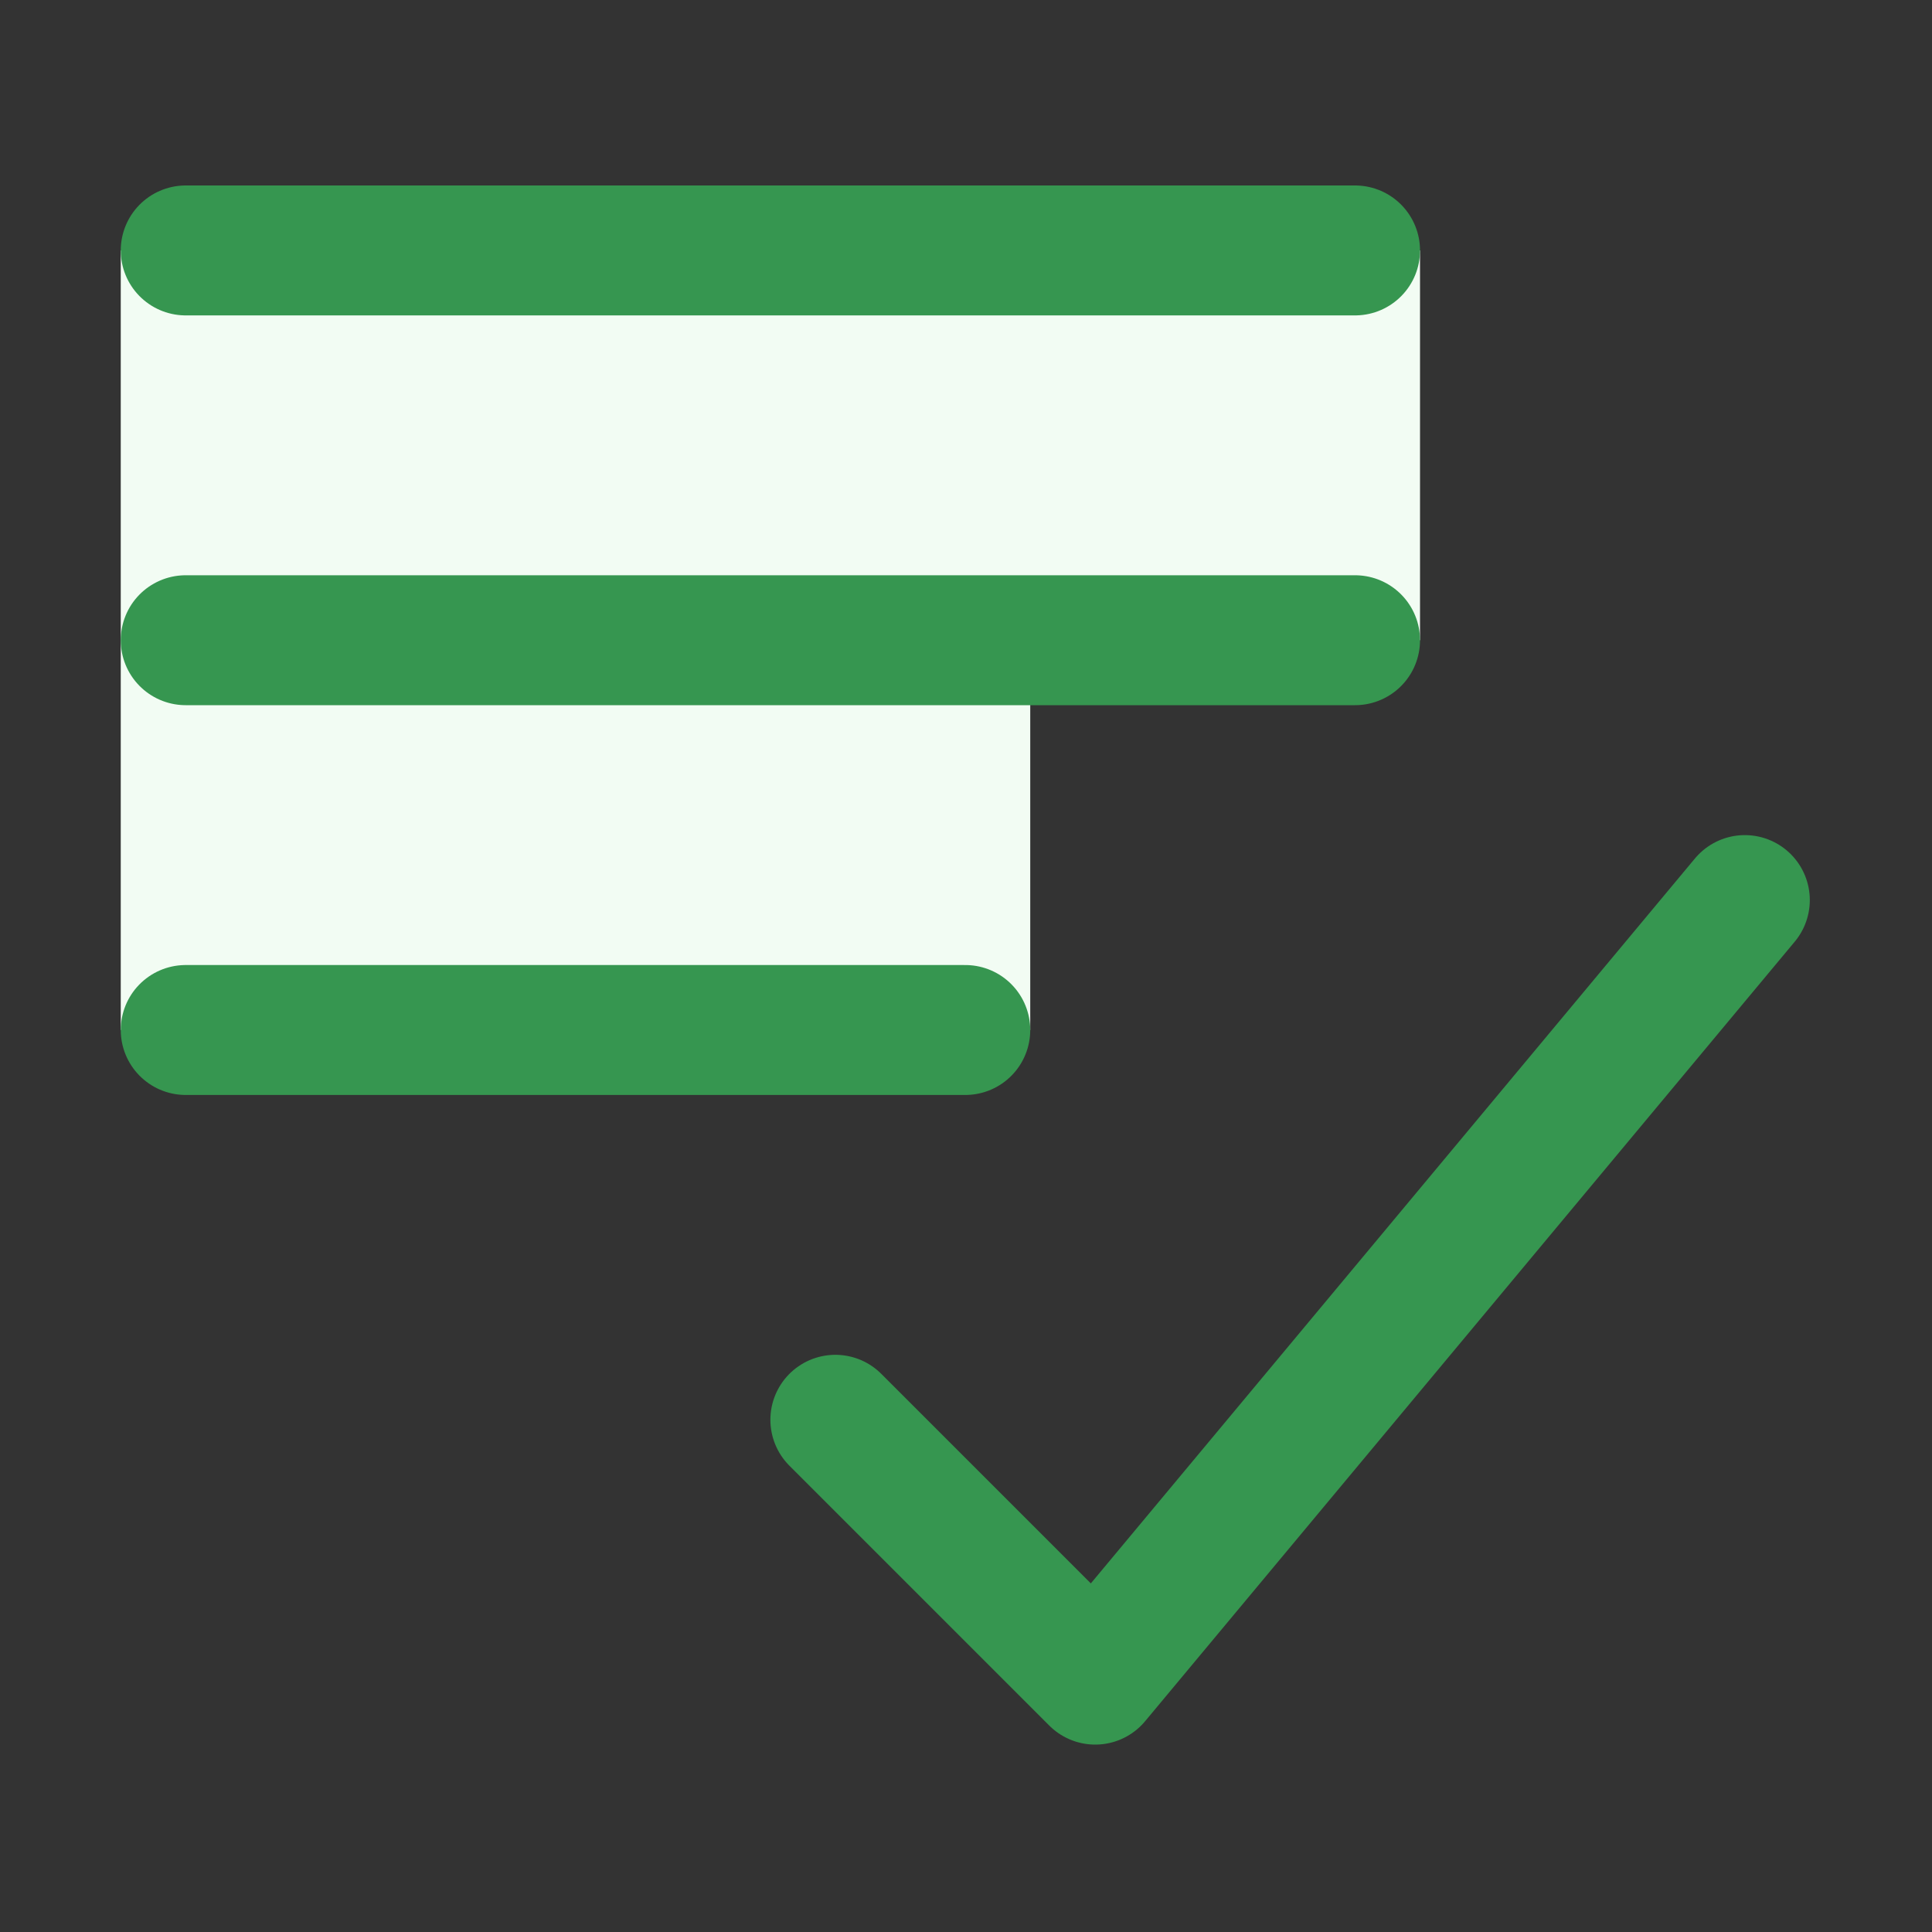 <svg width="40" height="40" viewBox="0 0 40 40" xmlns="http://www.w3.org/2000/svg">
  <rect x="0" y="0" width="40" height="40" fill="#333333" stroke="none"/>
  <g transform="matrix(2.69 0 0 2.69 -2.88 -1.54)">
    <path d="m9 5.5h3v-3h-10v6h7z" fill="#f2fcf3"/>
    <path d="m7.5 11.5 2 2 5-6m-12-5h9m-9 3h9m-9 3h6" fill="none" stroke="#369650" stroke-linecap="round" stroke-linejoin="round"/>
  </g>
</svg>
